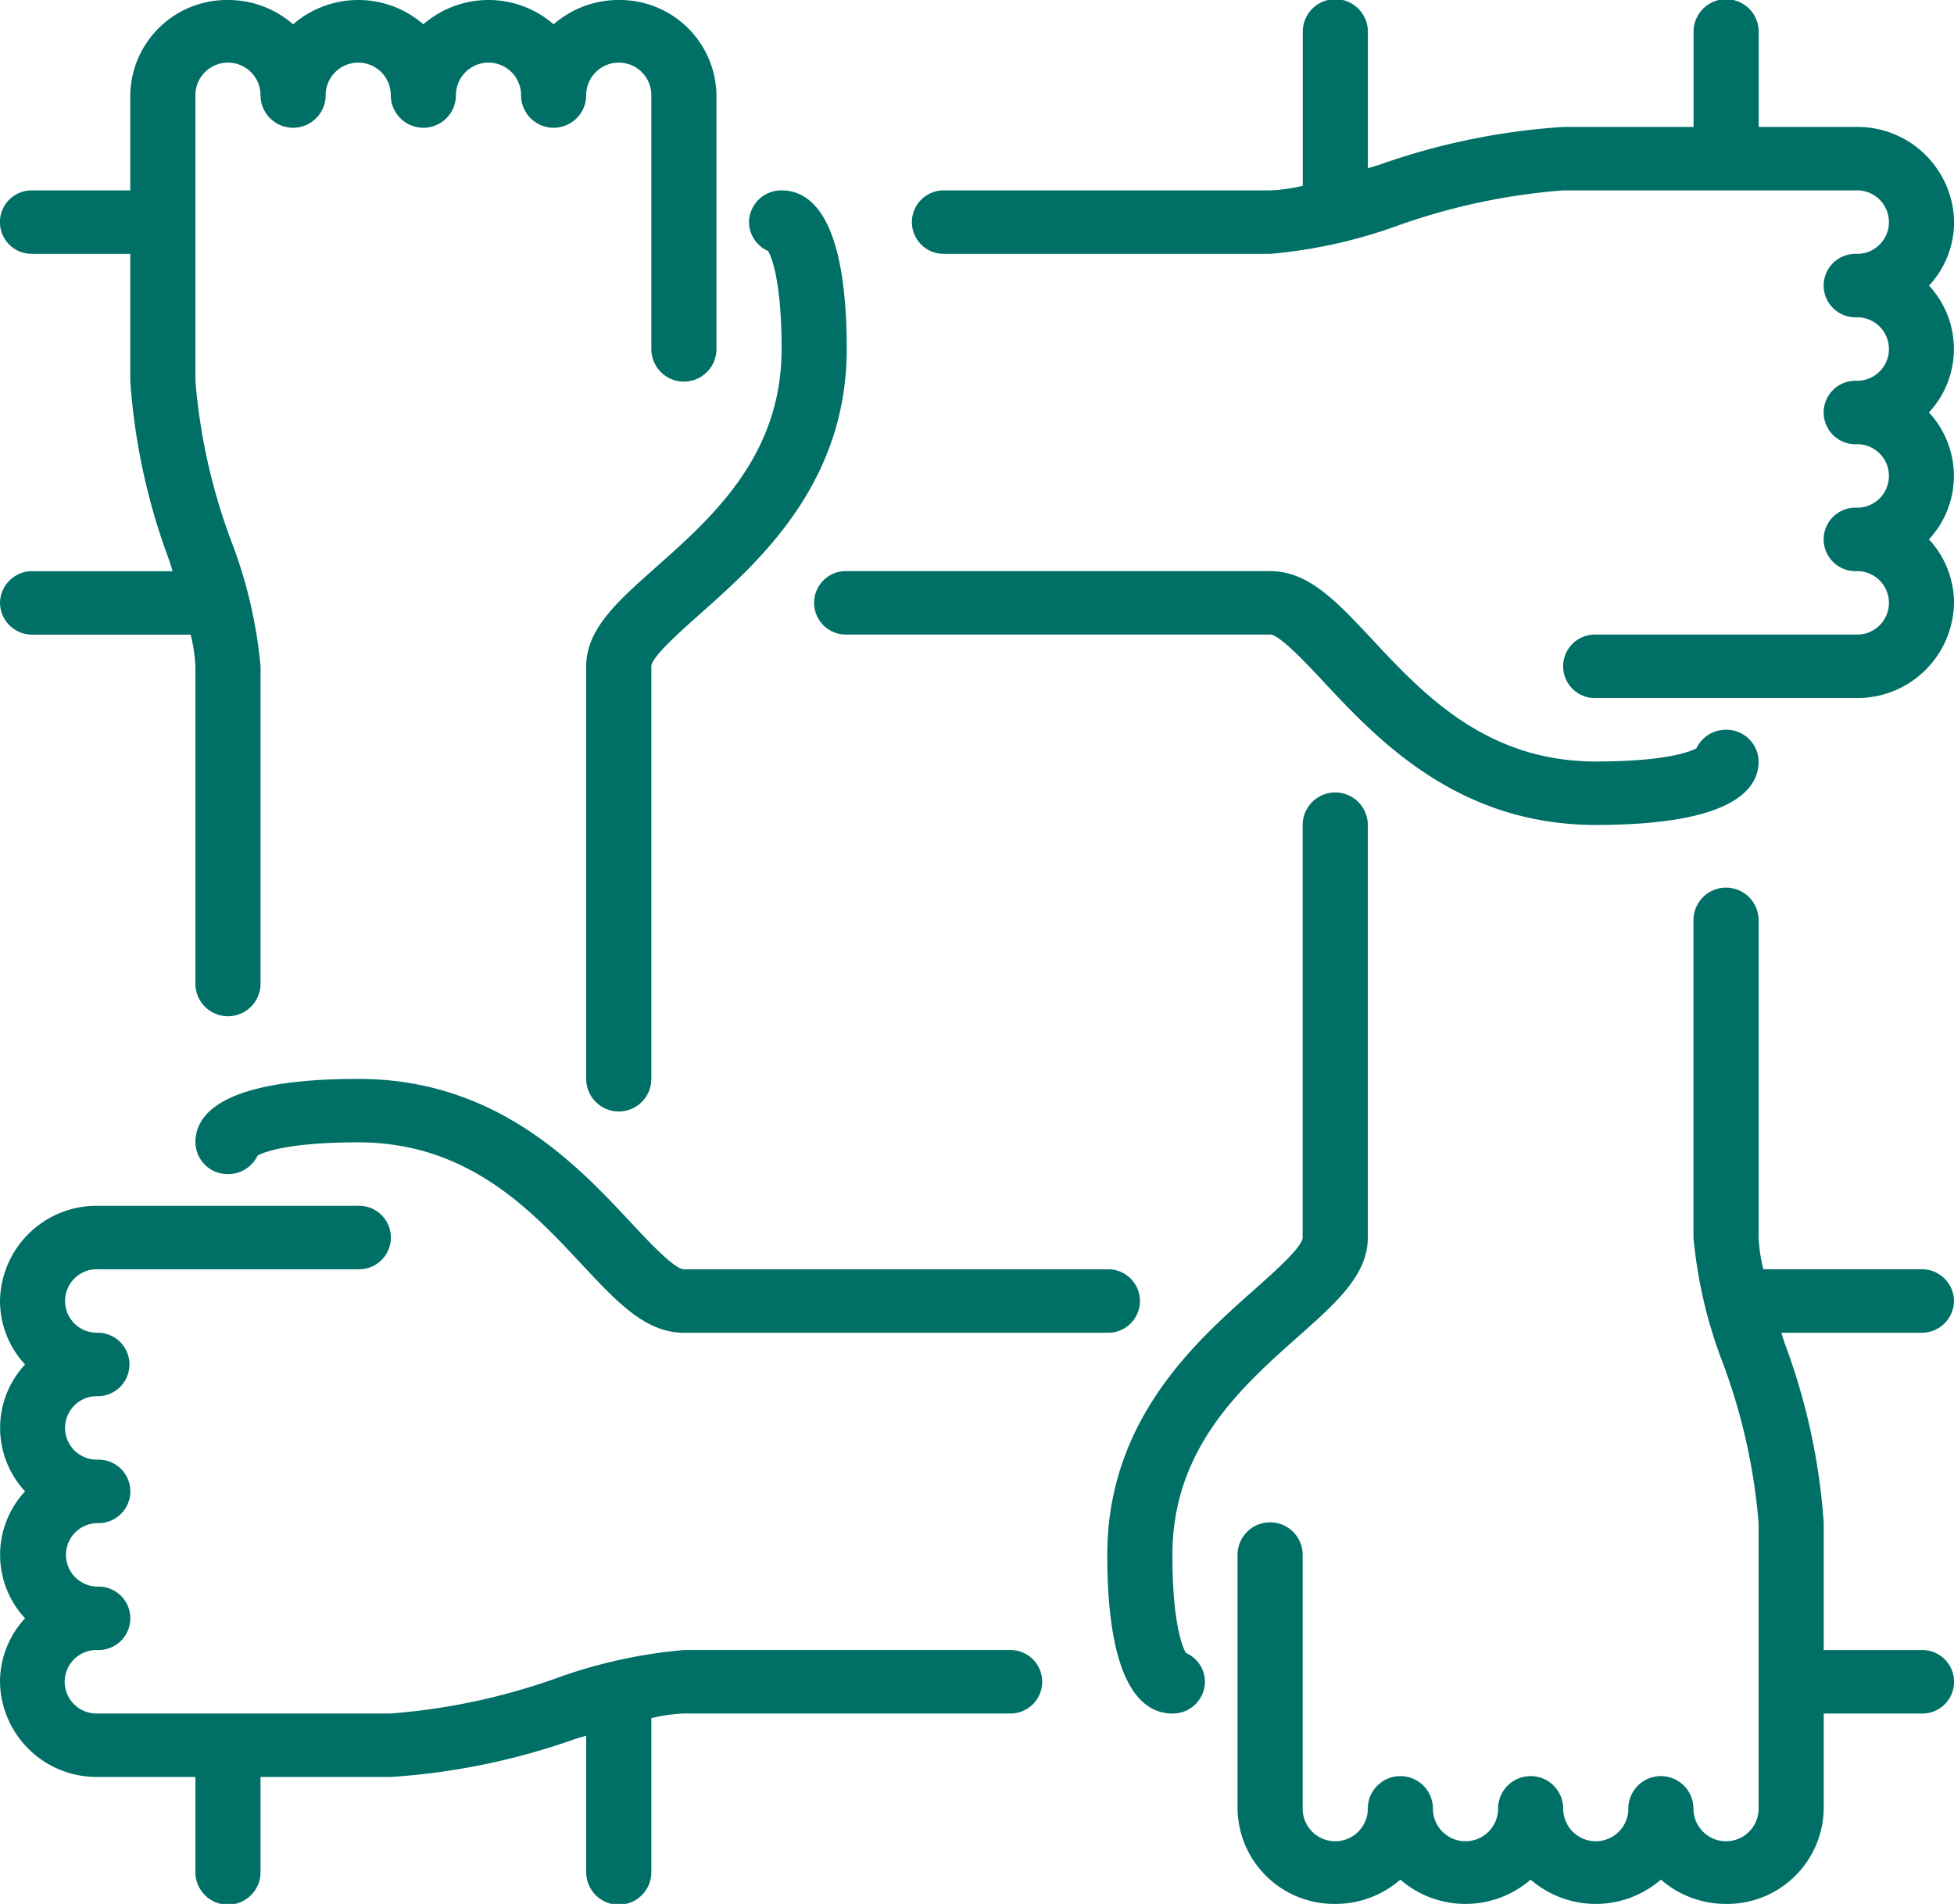 <svg id="teamwork" xmlns="http://www.w3.org/2000/svg" width="78" height="76" viewBox="0 0 78 76">
  <g id="Group_382" data-name="Group 382">
    <g id="Group_381" data-name="Group 381">
      <path id="Path_6040" data-name="Path 6040" d="M70.7,297.733c-.377,0-1.443-1.14-2.149-1.9-2.123-2.271-5.331-5.7-10.851-5.7-5.373,0-6.5,1.377-6.5,2.533a1.283,1.283,0,0,0,1.3,1.267,1.3,1.3,0,0,0,1.183-.741c.256-.138,1.227-.526,4.017-.526,4.371,0,6.9,2.7,8.928,4.877,1.422,1.521,2.545,2.723,4.072,2.723H87.6a1.267,1.267,0,1,0,0-2.533H70.7Z" transform="translate(-43.399 -247.066)" fill="#007067"/>
      <path id="Path_6041" data-name="Path 6041" d="M160.862,53.619c.14.251.538,1.2.538,3.914,0,4.259-2.776,6.721-5.006,8.7-1.561,1.386-2.794,2.48-2.794,3.967V86.666a1.3,1.3,0,0,0,2.6,0V70.2c0-.367,1.17-1.406,1.945-2.094C160.477,66.037,164,62.911,164,57.532c0-5.234-1.414-6.333-2.6-6.333a1.283,1.283,0,0,0-1.3,1.267A1.265,1.265,0,0,0,160.862,53.619Z" transform="translate(-130.2 -43.599)" fill="#007067"/>
      <path id="Path_6042" data-name="Path 6042" d="M0,24.067a1.283,1.283,0,0,0,1.3,1.267H7.61A6.336,6.336,0,0,1,7.8,26.6V39.266a1.3,1.3,0,0,0,2.6,0V26.6a18.633,18.633,0,0,0-1.162-4.982A23.74,23.74,0,0,1,7.8,15.2V3.8a1.3,1.3,0,0,1,2.6,0,1.3,1.3,0,0,0,2.6,0,1.3,1.3,0,0,1,2.6,0,1.3,1.3,0,0,0,2.6,0,1.3,1.3,0,0,1,2.6,0,1.3,1.3,0,0,0,2.6,0,1.3,1.3,0,0,1,2.6,0V13.933a1.3,1.3,0,0,0,2.6,0V3.8A3.856,3.856,0,0,0,24.7,0a3.941,3.941,0,0,0-2.6.97,3.968,3.968,0,0,0-5.2,0,3.968,3.968,0,0,0-5.2,0A3.941,3.941,0,0,0,9.1,0,3.856,3.856,0,0,0,5.2,3.8V7.6H1.3a1.267,1.267,0,1,0,0,2.533H5.2V15.2a25.387,25.387,0,0,0,1.555,7.169c.047.146.091.286.136.431H1.3A1.283,1.283,0,0,0,0,24.067Z" fill="#007067"/>
      <path id="Path_6043" data-name="Path 6043" d="M233.683,158.03c2.123,2.271,5.331,5.7,10.851,5.7,5.373,0,6.5-1.377,6.5-2.533a1.283,1.283,0,0,0-1.3-1.267,1.3,1.3,0,0,0-1.183.741c-.256.138-1.227.526-4.017.526-4.371,0-6.9-2.7-8.928-4.877-1.422-1.521-2.545-2.723-4.072-2.723h-16.9a1.267,1.267,0,1,0,0,2.533h16.9C231.911,156.133,232.977,157.273,233.683,158.03Z" transform="translate(-180.834 -130.8)" fill="#007067"/>
      <path id="Path_6044" data-name="Path 6044" d="M40.3,342h-13a19.964,19.964,0,0,0-5.113,1.132,25.458,25.458,0,0,1-6.587,1.4H3.9A1.267,1.267,0,1,1,3.9,342a1.267,1.267,0,1,0,0-2.533,1.267,1.267,0,1,1,0-2.534,1.267,1.267,0,1,0,0-2.533,1.267,1.267,0,1,1,0-2.533,1.267,1.267,0,1,0,0-2.534,1.267,1.267,0,1,1,0-2.533H14.3a1.267,1.267,0,1,0,0-2.533H3.9a3.856,3.856,0,0,0-3.9,3.8A3.73,3.73,0,0,0,1,330.6a3.72,3.72,0,0,0,0,5.066,3.72,3.72,0,0,0,0,5.067,3.729,3.729,0,0,0-1,2.533,3.856,3.856,0,0,0,3.9,3.8H7.8v3.8a1.3,1.3,0,0,0,2.6,0v-3.8h5.2a27.185,27.185,0,0,0,7.357-1.515l.443-.132v5.447a1.3,1.3,0,0,0,2.6,0v-6.148a6.732,6.732,0,0,1,1.3-.185h13a1.267,1.267,0,1,0,0-2.533Z" transform="translate(0 -276.134)" fill="#007067"/>
      <path id="Path_6045" data-name="Path 6045" d="M279.539,11.4a3.73,3.73,0,0,0,1-2.533,3.856,3.856,0,0,0-3.9-3.8h-3.9v-3.8a1.3,1.3,0,0,0-2.6,0v3.8h-5.2a27.186,27.186,0,0,0-7.357,1.515l-.443.132V1.267a1.3,1.3,0,0,0-2.6,0V7.415a6.733,6.733,0,0,1-1.3.185h-13a1.267,1.267,0,1,0,0,2.533h13A19.964,19.964,0,0,0,258.348,9a25.464,25.464,0,0,1,6.587-1.4h11.7a1.267,1.267,0,1,1,0,2.533,1.267,1.267,0,1,0,0,2.533,1.267,1.267,0,1,1,0,2.533,1.267,1.267,0,1,0,0,2.533,1.267,1.267,0,1,1,0,2.533,1.267,1.267,0,1,0,0,2.533,1.267,1.267,0,1,1,0,2.533h-10.4a1.267,1.267,0,1,0,0,2.533h10.4a3.856,3.856,0,0,0,3.9-3.8,3.73,3.73,0,0,0-1-2.533,3.72,3.72,0,0,0,0-5.066,3.72,3.72,0,0,0,0-5.067Z" transform="translate(-202.535)" fill="#007067"/>
      <path id="Path_6046" data-name="Path 6046" d="M293.272,247.648c-.14-.251-.538-1.2-.538-3.914,0-4.259,2.776-6.721,5.006-8.7,1.561-1.386,2.794-2.48,2.794-3.967V214.6a1.3,1.3,0,0,0-2.6,0v16.467c0,.367-1.17,1.406-1.945,2.094-2.332,2.068-5.855,5.195-5.855,10.573,0,5.234,1.414,6.333,2.6,6.333a1.283,1.283,0,0,0,1.3-1.267A1.265,1.265,0,0,0,293.272,247.648Z" transform="translate(-245.934 -181.667)" fill="#007067"/>
      <path id="Path_6047" data-name="Path 6047" d="M352.872,255.4a1.283,1.283,0,0,0-1.3-1.267h-6.31a6.336,6.336,0,0,1-.19-1.267V240.2a1.3,1.3,0,0,0-2.6,0v12.666a18.633,18.633,0,0,0,1.162,4.982,23.736,23.736,0,0,1,1.438,6.418v11.4a1.3,1.3,0,0,1-2.6,0,1.3,1.3,0,0,0-2.6,0,1.3,1.3,0,0,1-2.6,0,1.3,1.3,0,0,0-2.6,0,1.3,1.3,0,0,1-2.6,0,1.3,1.3,0,0,0-2.6,0,1.3,1.3,0,0,1-2.6,0V265.535a1.3,1.3,0,0,0-2.6,0v10.133a3.856,3.856,0,0,0,3.9,3.8,3.942,3.942,0,0,0,2.6-.97,3.968,3.968,0,0,0,5.2,0,3.969,3.969,0,0,0,5.2,0,3.941,3.941,0,0,0,2.6.97,3.856,3.856,0,0,0,3.9-3.8v-3.8h3.9a1.267,1.267,0,1,0,0-2.533h-3.9v-5.067a25.387,25.387,0,0,0-1.555-7.169c-.047-.146-.091-.286-.137-.431h5.591A1.283,1.283,0,0,0,352.872,255.4Z" transform="translate(-274.872 -203.468)" fill="#007067"/>
    </g>
  </g>
</svg>
